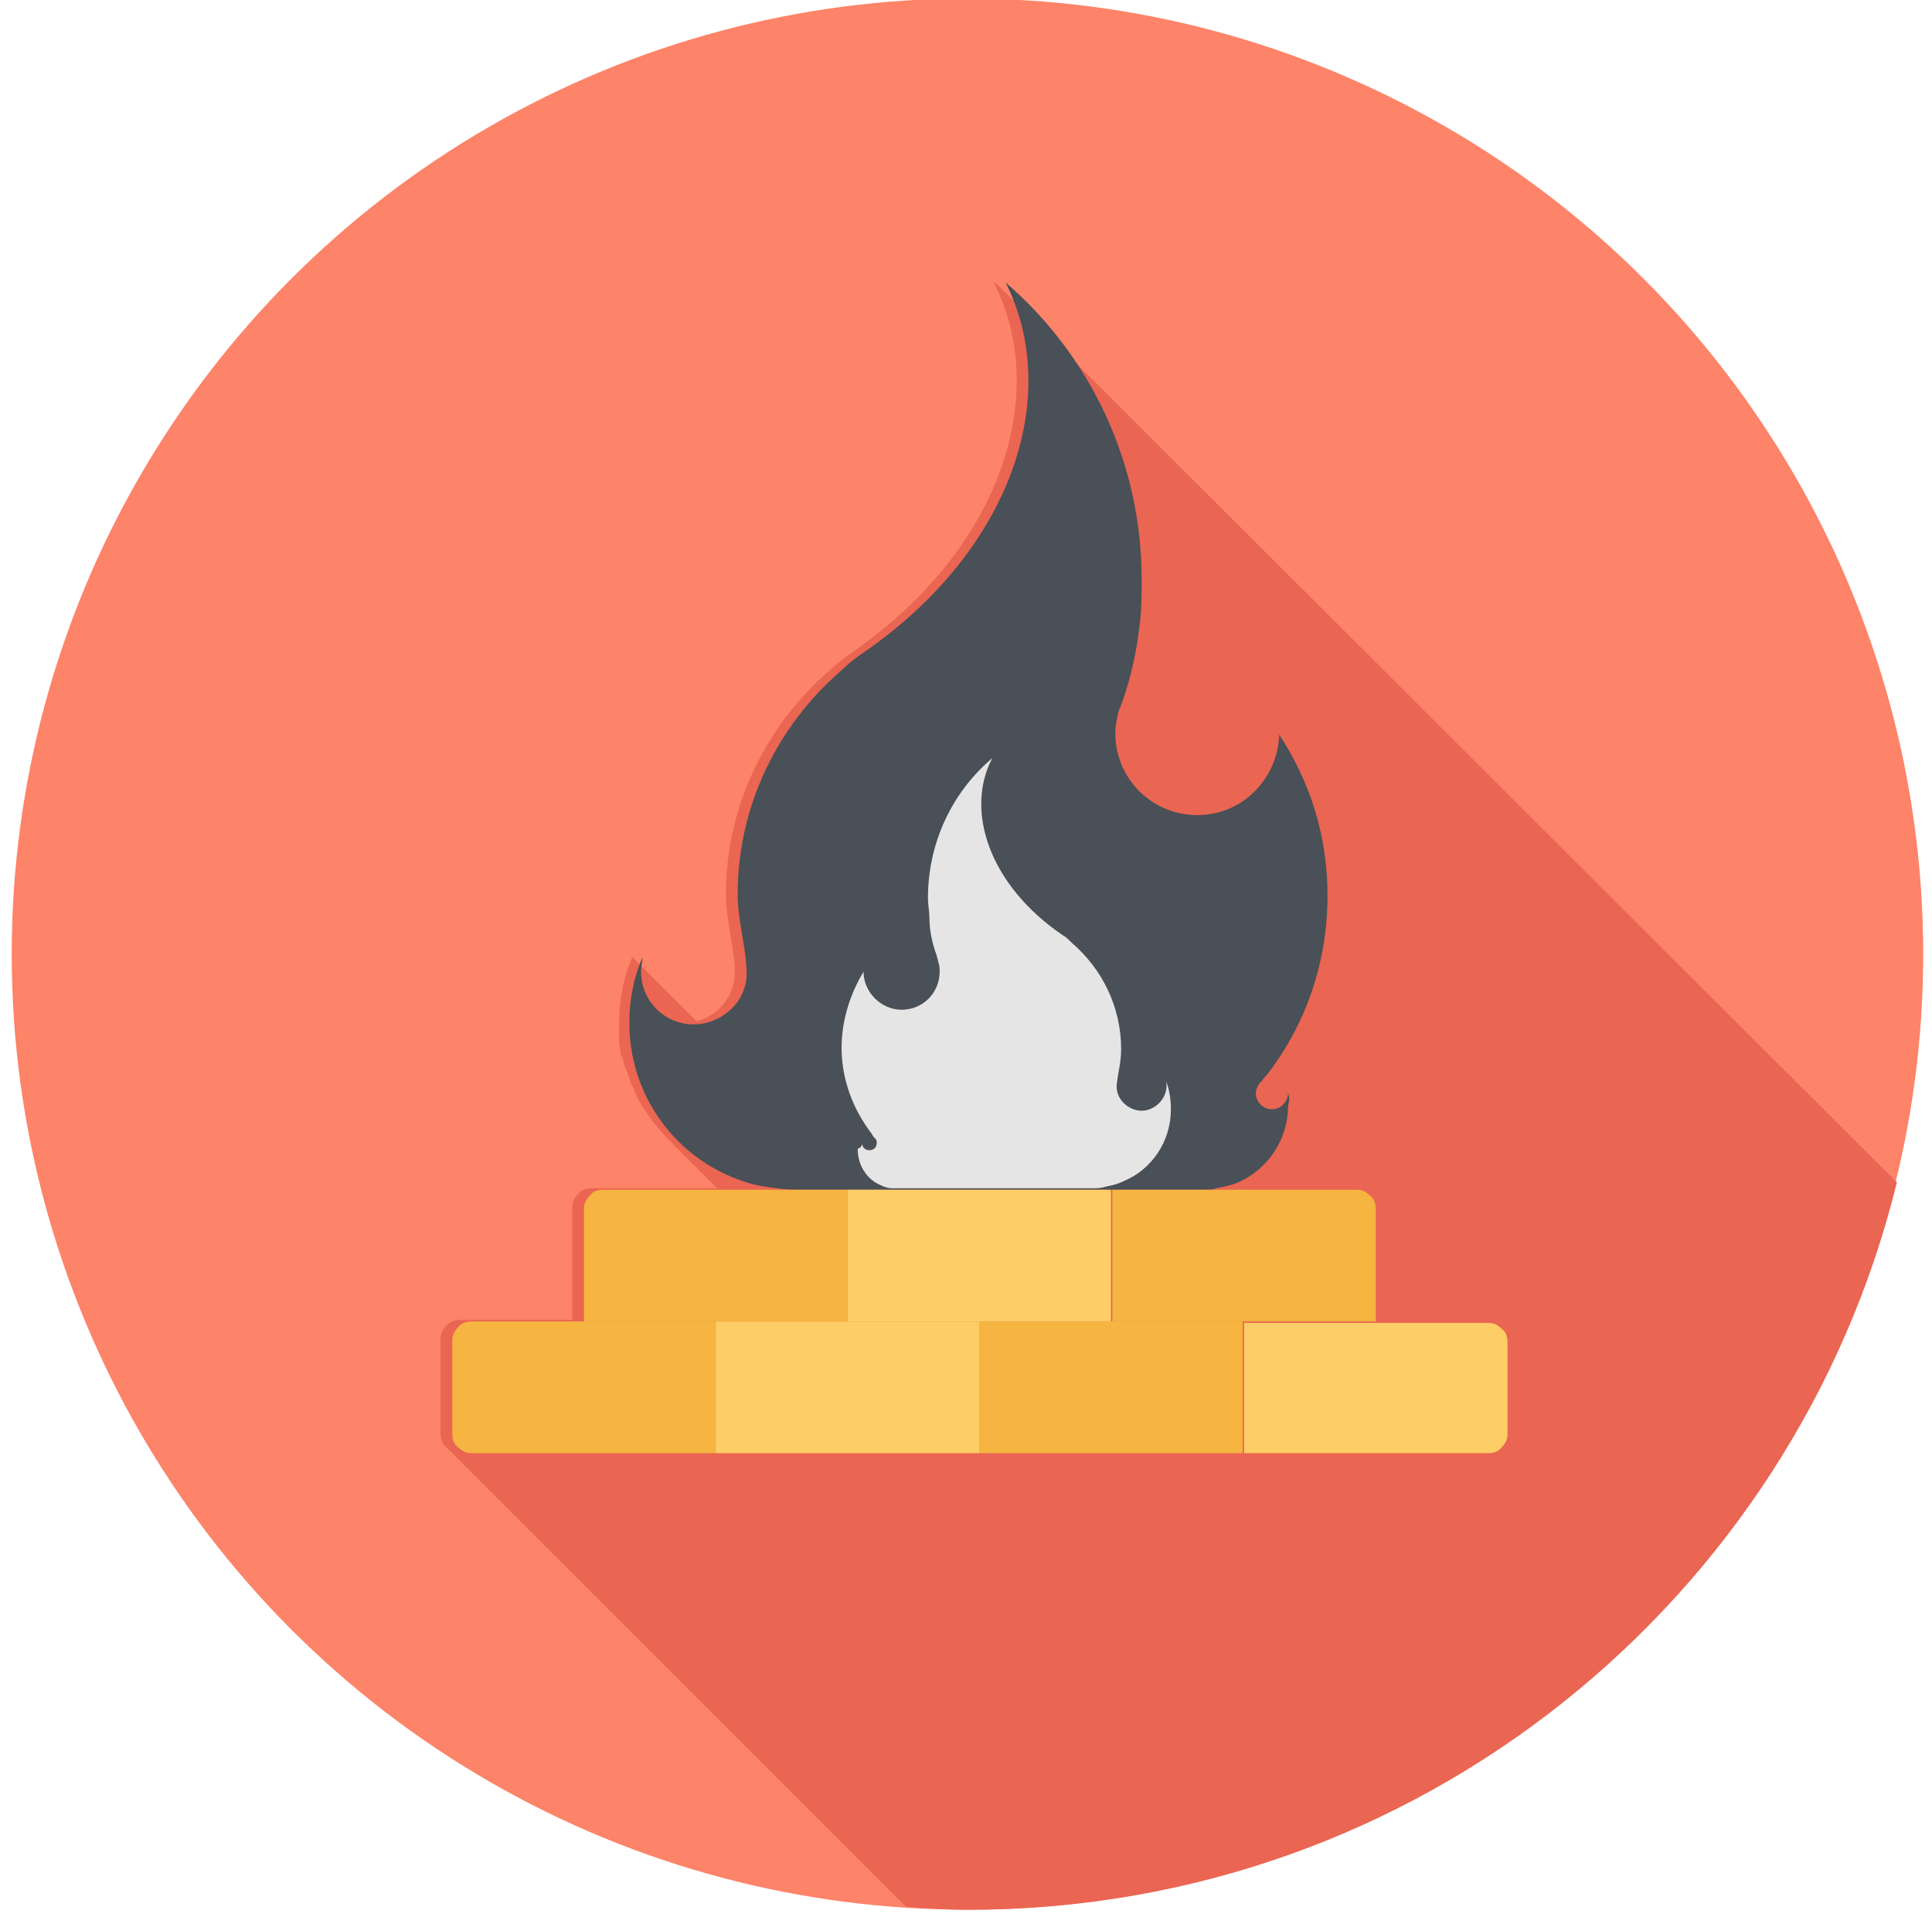 <?xml version="1.0" encoding="utf-8"?>
<!-- Generator: Adobe Illustrator 25.3.1, SVG Export Plug-In . SVG Version: 6.00 Build 0)  -->
<svg version="1.1" id="圖層_1" xmlns="http://www.w3.org/2000/svg" xmlns:xlink="http://www.w3.org/1999/xlink" x="0px" y="0px"
	 viewBox="0 0 132 131" style="enable-background:new 0 0 132 131;" xml:space="preserve">
<style type="text/css">
	.st0{fill:#FD8369;}
	.st1{fill:#EA6552;}
	.st2{fill:#495057;}
	.st3{fill:#E6E5E5;}
	.st4{fill:#FECE66;}
	.st5{fill:#F5B540;}
</style>
<desc>Created with Sketch.</desc>
<circle class="st0" cx="66.1" cy="65.2" r="65.3"/>
<path class="st1" d="M70.6,21.9l-2.4-2.4c-0.1-0.1-0.2-0.2-0.3-0.2c3.9,7.7,0.5,18.4-10,25.5c-0.4,0.3-0.8,0.6-1.2,1
	c-4.3,3.7-7.1,9.2-7.1,15.3c0,1.8,0.5,3.2,0.6,5.1c0.1,1.8-1.1,3.2-2.6,3.6l-4.4-4.4c-0.6,1.4-0.9,2.9-0.9,4.5c0,0.3,0,0.7,0,1
	c0,0.1,0,0.2,0,0.3c0,0.2,0.1,0.5,0.1,0.7c0,0.1,0,0.2,0.1,0.3c0.1,0.2,0.1,0.5,0.2,0.7c0,0.1,0,0.1,0.1,0.2
	c0.1,0.3,0.2,0.6,0.3,0.9c0,0.1,0,0.1,0.1,0.2c0.1,0.2,0.2,0.5,0.3,0.7c0,0.1,0.1,0.1,0.1,0.2c0.1,0.2,0.3,0.5,0.4,0.7
	c0,0,0.1,0.1,0.1,0.1c0.5,0.8,1.2,1.6,1.9,2.3l3,3h-8.6c-0.3,0-0.7,0.1-0.9,0.4c-0.3,0.3-0.4,0.6-0.4,0.9v7.7h-7.7
	c-0.3,0-0.7,0.1-0.9,0.4c-0.3,0.3-0.4,0.6-0.4,0.9V98c0,0.3,0.1,0.7,0.4,0.9l0,0l31.4,31.4c1.4,0.1,2.8,0.2,4.3,0.2
	c30.7,0,56.4-21.2,63.4-49.7L70.6,21.9z"/>
<g>
	<path class="st2" d="M88,74.7c0,0.6-0.5,1.1-1.1,1.1c-0.6,0-1.1-0.5-1.1-1.1c0-0.2,0.1-0.4,0.2-0.6c0.1-0.1,0.1-0.2,0.2-0.2
		c0.1-0.2,0.3-0.4,0.4-0.5c2.6-3.4,4.1-7.6,4.1-12.2c0-4.1-1.2-7.8-3.3-11c-0.1,3-2.5,5.5-5.6,5.5c-3.1,0-5.6-2.5-5.6-5.6
		c0-0.5,0.1-0.9,0.2-1.4c0,0,0,0,0,0c0.1-0.3,0.2-0.5,0.3-0.8c0,0,0,0,0,0c0.6-1.7,1-3.6,1.2-5.5c0.1-0.9,0.1-1.9,0.1-2.8
		c0-8.1-3.6-15.4-9.3-20.3c3.9,7.7,0.5,18.4-10,25.5c-0.4,0.3-0.8,0.6-1.2,1c-4.3,3.7-7.1,9.2-7.1,15.3c0,1.8,0.5,3.2,0.6,5.1
		c0.2,2.2-1.7,3.8-3.6,3.8c-2,0-3.6-1.6-3.6-3.6c0-0.4,0.1-0.7,0.1-1c-0.6,1.4-0.9,2.9-0.9,4.5c0,4.6,2.7,8.6,6.7,10.4
		c0.9,0.4,1.8,0.7,2.7,0.8c0.6,0.1,1.3,0.2,2,0.2c2.6,0,26.4,0,27.9,0c0.3,0,0.6,0,0.8-0.1c0.5-0.1,1-0.2,1.5-0.4
		c2-0.9,3.4-2.9,3.4-5.2C88.1,75.2,88.1,74.9,88,74.7C88,74.6,88,74.6,88,74.7z"/>
	<path class="st3" d="M58.9,78.1c0,0.3,0.2,0.5,0.5,0.5c0.3,0,0.5-0.2,0.5-0.5c0-0.1,0-0.2-0.1-0.3c0,0-0.1-0.1-0.1-0.1
		c-0.1-0.1-0.1-0.2-0.2-0.3c-1.2-1.6-2-3.6-2-5.8c0-1.9,0.6-3.7,1.5-5.2c0,1.4,1.2,2.6,2.6,2.6c1.5,0,2.6-1.2,2.6-2.6
		c0-0.2,0-0.4-0.1-0.7c0,0,0,0,0,0c0-0.1-0.1-0.3-0.1-0.4c0,0,0,0,0,0c-0.3-0.8-0.5-1.7-0.5-2.6c0-0.4-0.1-0.9-0.1-1.3
		c0-3.9,1.7-7.3,4.4-9.6c-1.9,3.6-0.2,8.7,4.8,12.1c0.2,0.1,0.4,0.3,0.6,0.5c2.1,1.8,3.4,4.4,3.4,7.3c0,0.9-0.2,1.5-0.3,2.4
		c-0.1,1,0.8,1.8,1.7,1.8c0.9,0,1.7-0.8,1.7-1.7c0-0.2,0-0.3-0.1-0.5c0.3,0.7,0.4,1.4,0.4,2.1c0,2.2-1.3,4.1-3.2,4.9
		c-0.4,0.2-0.8,0.3-1.3,0.4c-0.3,0.1-0.6,0.1-0.9,0.1c-1.2,0-12.5,0-13.3,0c-0.1,0-0.3,0-0.4,0c-0.2,0-0.5-0.1-0.7-0.2
		c-1-0.4-1.6-1.4-1.6-2.5C58.9,78.4,58.9,78.2,58.9,78.1C58.9,78.1,58.9,78.1,58.9,78.1z"/>
	<g>
		<path class="st4" d="M85,99.3h16.7c0.3,0,0.7-0.1,0.9-0.4c0.3-0.3,0.4-0.6,0.4-0.9v-6.3c0-0.3-0.1-0.7-0.4-0.9
			c-0.3-0.3-0.6-0.4-0.9-0.4H85V99.3z"/>
		<path class="st5" d="M30.9,98c0,0.3,0.1,0.7,0.4,0.9c0.3,0.3,0.6,0.4,0.9,0.4h16.7v-9H32.2c-0.3,0-0.7,0.1-0.9,0.4
			c-0.3,0.3-0.4,0.6-0.4,0.9V98z"/>
		<rect x="66.9" y="90.3" class="st5" width="18" height="9"/>
		<rect x="48.9" y="90.3" class="st4" width="18" height="9"/>
		<path class="st5" d="M76,90.3h18v-7.7c0-0.3-0.1-0.7-0.4-0.9c-0.3-0.3-0.6-0.4-0.9-0.4H76V90.3z"/>
		<rect x="57.9" y="81.3" class="st4" width="18" height="9"/>
		<path class="st5" d="M39.9,90.3h18v-9H41.2c-0.3,0-0.7,0.1-0.9,0.4c-0.3,0.3-0.4,0.6-0.4,0.9V90.3z"/>
	</g>
</g>
</svg>
